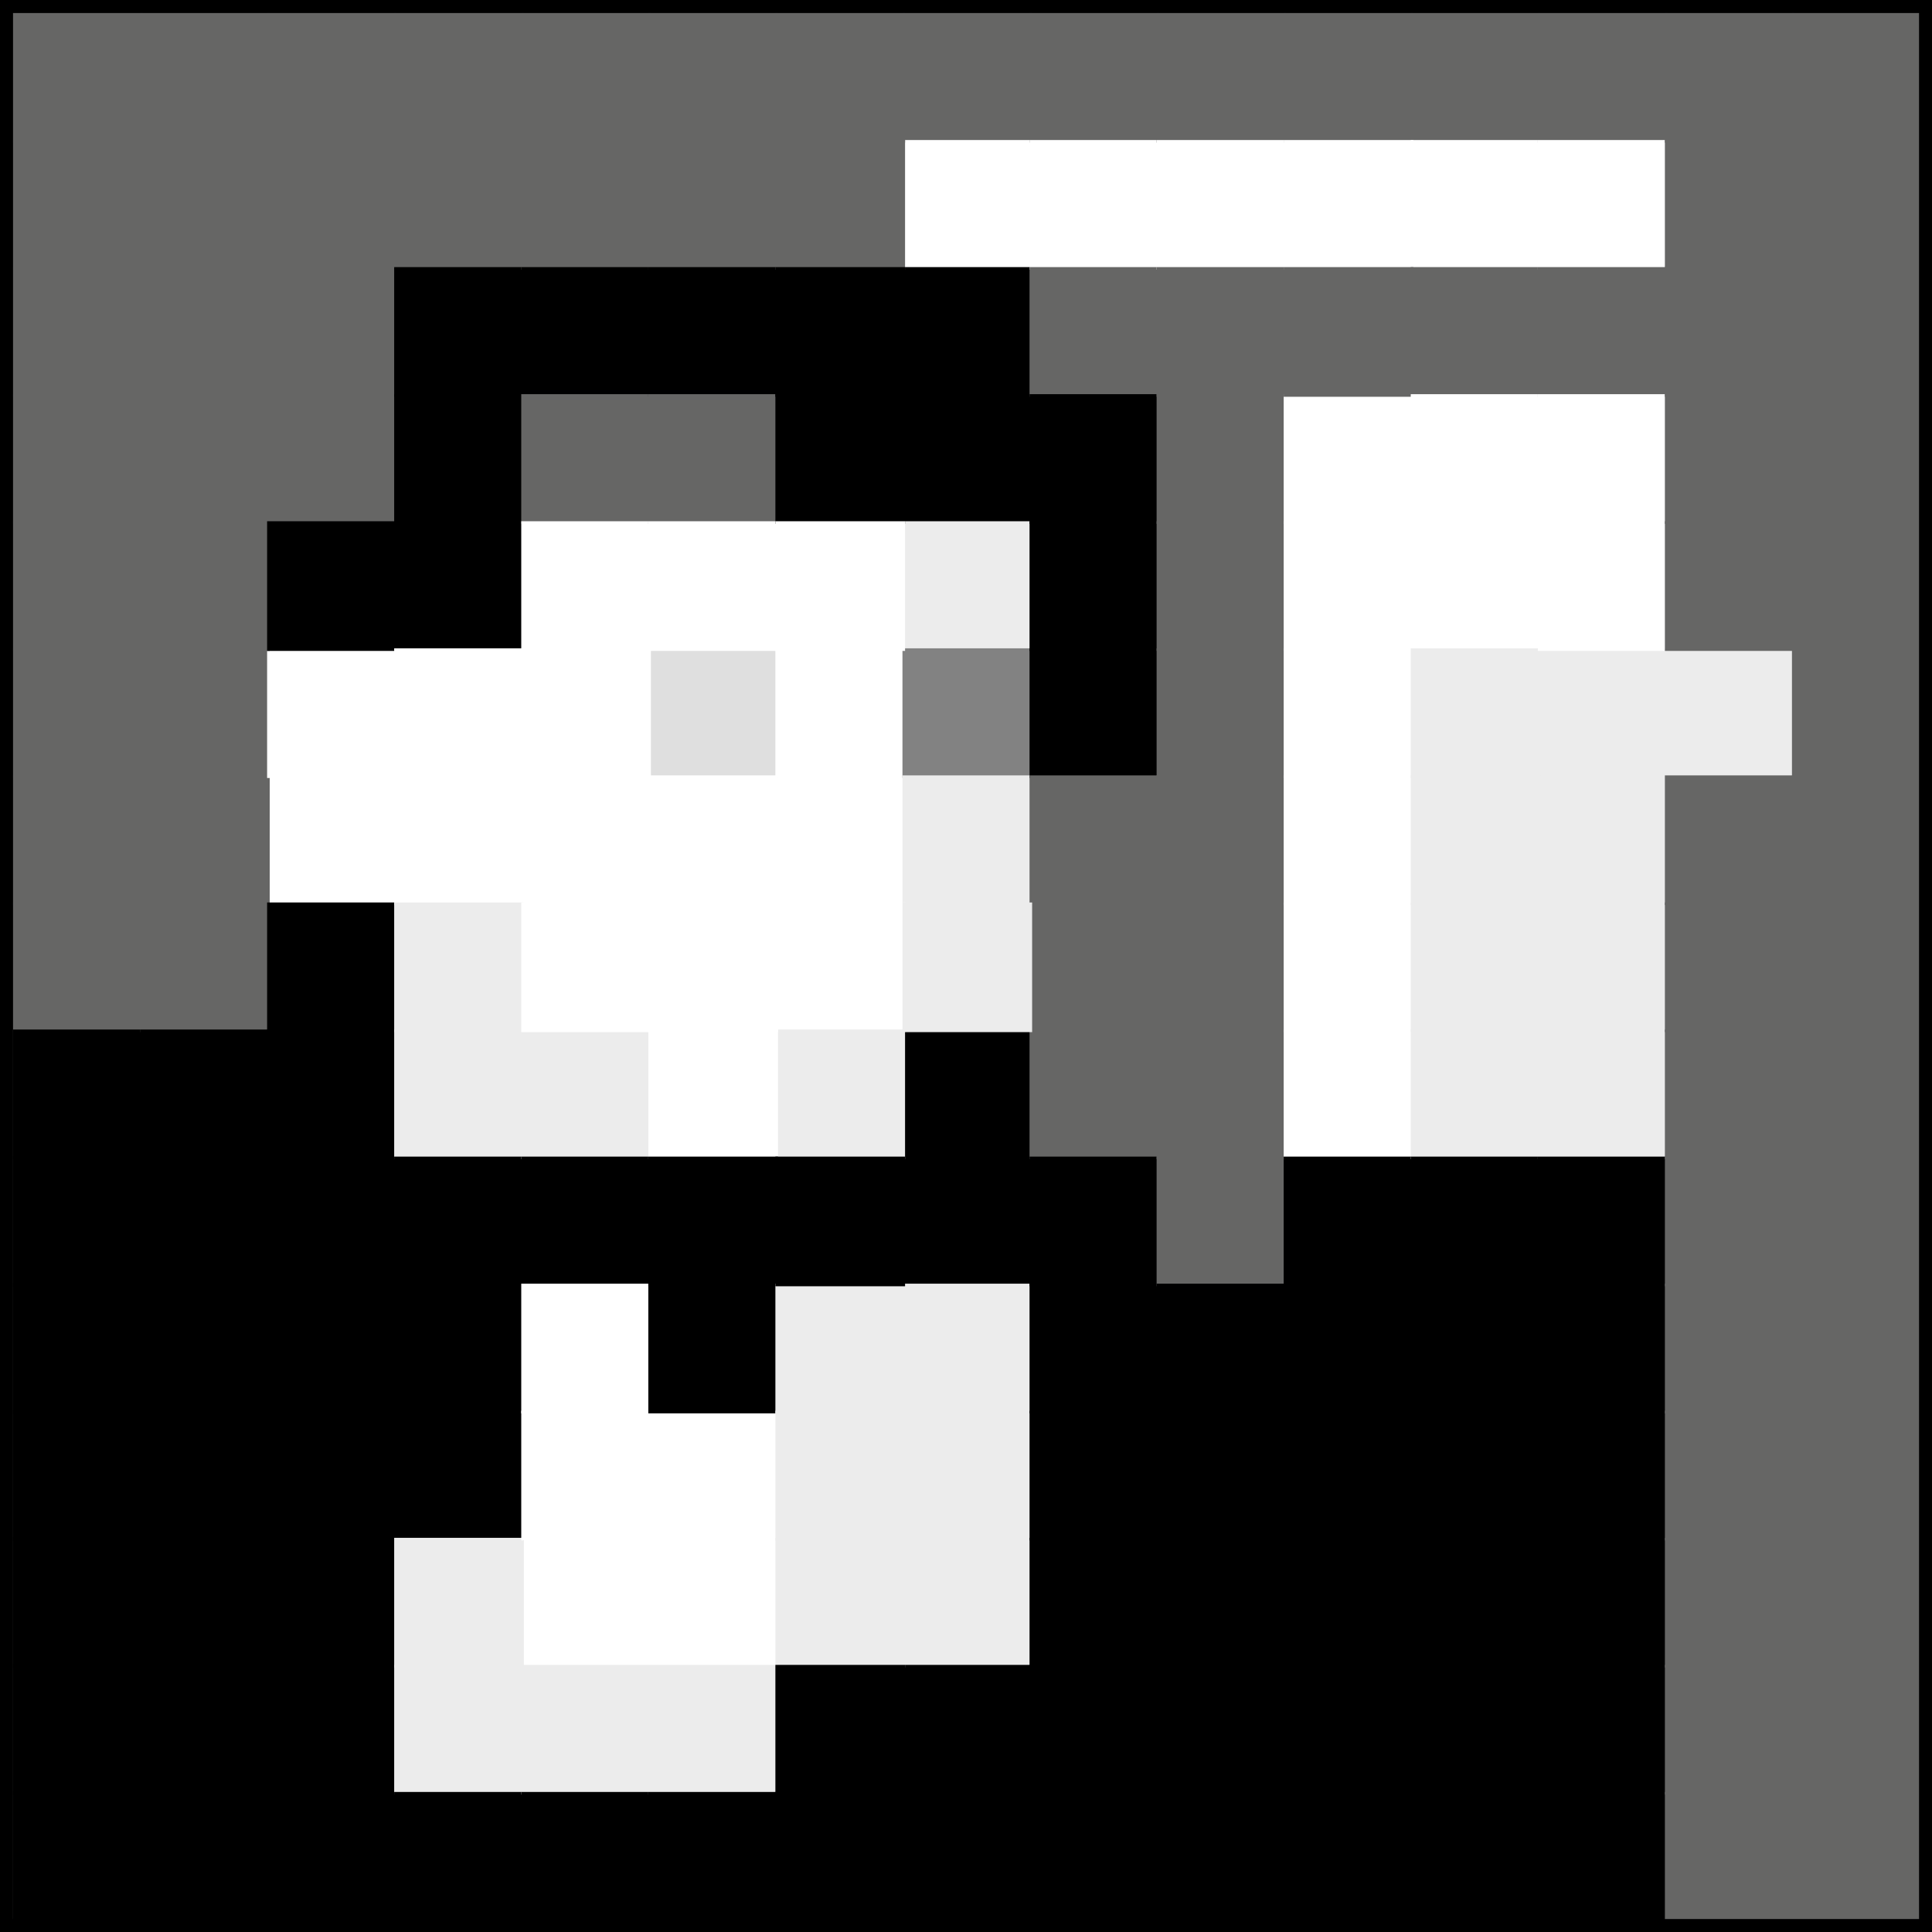 <?xml version="1.0" encoding="UTF-8"?>
<svg width="149px" height="149px" viewBox="0 0 149 149" version="1.1" xmlns="http://www.w3.org/2000/svg" xmlns:xlink="http://www.w3.org/1999/xlink">
    <rect x="0" y="0" width="149" height="149" fill="#333333" stroke="none"/>
    <title>Heroes</title>
    <g id="Page-1" stroke="none" stroke-width="1" fill="none" fill-rule="evenodd">
        <g id="Artboard-Copy" transform="translate(-340, -263)">
            <g id="Heroes" transform="translate(341, 264)">
                <rect id="Rectangle-Copy-167" fill="#000000" x="0" y="117.6" width="10" height="10"></rect>
                <rect id="Rectangle-Copy-83" fill="#666665" x="0" y="49" width="10" height="10"></rect>
                <rect id="Rectangle-Copy-13" fill="#666665" x="0" y="0" width="10" height="10"></rect>
                <rect id="Rectangle-Copy-169" fill="#000000" x="0" y="127.4" width="10" height="10"></rect>
                <rect id="Rectangle-Copy-84" fill="#666665" x="0" y="58.8" width="10" height="10"></rect>
                <rect id="Rectangle-Copy-186" fill="#FFFFFF" x="19.6" y="58.8" width="10" height="10"></rect>
                <rect id="Rectangle-Copy-27" fill="#666665" x="0" y="9.8" width="10" height="10"></rect>
                <rect id="Rectangle-Copy-171" fill="#000000" x="0" y="137.2" width="10" height="10"></rect>
                <rect id="Rectangle-Copy-85" fill="#666665" x="0" y="68.6" width="10" height="10"></rect>
                <rect id="Rectangle-Copy-172" fill="#000000" x="0" y="78.4" width="10" height="10"></rect>
                <rect id="Rectangle-Copy-41" fill="#666665" x="0" y="19.6" width="10" height="10"></rect>
                <rect id="Rectangle-Copy-86" fill="#000000" x="0" y="88.2" width="10" height="10"></rect>
                <rect id="Rectangle-Copy-55" fill="#666665" x="0" y="29.4" width="10" height="10"></rect>
                <rect id="Rectangle-Copy-87" fill="#000000" x="0" y="98" width="10" height="10"></rect>
                <rect id="Rectangle-Copy-69" fill="#666665" x="0" y="39.2" width="10" height="10"></rect>
                <rect id="Rectangle-Copy-88" fill="#000000" x="0" y="107.8" width="10" height="10"></rect>
                <rect id="Rectangle-Copy-179" fill="#ECECEC" x="68.6" y="117.6" width="10" height="10"></rect>
                <rect id="Rectangle-Copy-14" fill="#666665" x="68.6" y="0" width="10" height="10"></rect>
                <rect id="Rectangle-Copy-181" fill="#000000" x="68.6" y="127.4" width="10" height="10"></rect>
                <rect id="Rectangle-Copy-90" fill="#FFFFFF" x="58.8" y="58.8" width="10" height="10"></rect>
                <rect id="Rectangle-Copy-107" fill="#666665" x="9.8" y="49" width="10" height="10"></rect>
                <rect id="Rectangle-Copy-108" fill="#666665" x="9.8" y="58.8" width="10" height="10"></rect>
                <rect id="Rectangle-Copy-109" fill="#666665" x="9.8" y="68.6" width="10" height="10"></rect>
                <rect id="Rectangle-Copy-119" fill="#FFFFFF" x="19.6" y="49" width="10" height="10"></rect>
                <rect id="Rectangle-Copy-121" fill="#000000" x="19.6" y="68.6" width="10" height="10"></rect>
                <rect id="Rectangle-Copy-132" fill="#FFFFFF" x="29.4" y="58.8" width="10" height="10"></rect>
                <rect id="Rectangle-Copy-144" fill="#FFFFFF" x="39.2" y="58.8" width="10" height="10"></rect>
                <rect id="Rectangle-Copy-155" fill="#DFDFDF" x="49" y="49" width="10" height="10"></rect>
                <rect id="Rectangle-Copy-156" fill="#FFFFFF" x="49" y="58.8" width="10" height="10"></rect>
                <rect id="Rectangle-Copy-28" fill="#FFFFFF" x="68.6" y="9.8" width="10" height="10"></rect>
                <rect id="Rectangle-Copy-214" fill="#FFFFFF" x="58.8" y="49" width="10" height="10"></rect>
                <rect id="Rectangle-Copy-183" fill="#000000" x="68.6" y="137.2" width="10" height="10"></rect>
                <rect id="Rectangle-Copy-184" fill="#000000" x="68.6" y="78.4" width="10" height="10"></rect>
                <rect id="Rectangle-Copy-42" fill="#000000" x="68.6" y="19.6" width="10" height="10"></rect>
                <rect id="Rectangle-Copy-92" fill="#000000" x="68.6" y="88.2" width="10" height="10"></rect>
                <rect id="Rectangle-Copy-56" fill="#000000" x="68.6" y="29.4" width="10" height="10"></rect>
                <rect id="Rectangle-Copy-93" fill="#ECECEC" x="68.6" y="98" width="10" height="10"></rect>
                <rect id="Rectangle-Copy-70" fill="#ECECEC" x="68.6" y="39.2" width="10" height="10"></rect>
                <rect id="Rectangle-Copy-94" fill="#ECECEC" x="68.6" y="107.8" width="10" height="10"></rect>
                <rect id="Rectangle-Copy-191" fill="#000000" x="9.8" y="117.6" width="10" height="10"></rect>
                <rect id="Rectangle-Copy-15" fill="#666665" x="9.8" y="0" width="10" height="10"></rect>
                <rect id="Rectangle-Copy-193" fill="#000000" x="9.8" y="127.4" width="10" height="10"></rect>
                <rect id="Rectangle-Copy-29" fill="#666665" x="9.8" y="9.8" width="10" height="10"></rect>
                <rect id="Rectangle-Copy-195" fill="#000000" x="9.8" y="137.2" width="10" height="10"></rect>
                <rect id="Rectangle-Copy-196" fill="#000000" x="9.8" y="78.4" width="10" height="10"></rect>
                <rect id="Rectangle-Copy-43" fill="#666665" x="9.8" y="19.6" width="10" height="10"></rect>
                <rect id="Rectangle-Copy-98" fill="#000000" x="9.8" y="88.2" width="10" height="10"></rect>
                <rect id="Rectangle-Copy-57" fill="#666665" x="9.8" y="29.4" width="10" height="10"></rect>
                <rect id="Rectangle-Copy-99" fill="#000000" x="9.8" y="98" width="10" height="10"></rect>
                <rect id="Rectangle-Copy-71" fill="#666665" x="9.8" y="39.2" width="10" height="10"></rect>
                <rect id="Rectangle-Copy-100" fill="#000000" x="9.8" y="107.8" width="10" height="10"></rect>
                <rect id="Rectangle-Copy-203" fill="#000000" x="78.4" y="117.6" width="10" height="10"></rect>
                <rect id="Rectangle-Copy-16" fill="#666665" x="78.4" y="0" width="10" height="10"></rect>
                <rect id="Rectangle-Copy-205" fill="#000000" x="78.4" y="127.4" width="10" height="10"></rect>
                <rect id="Rectangle-Copy-30" fill="#FFFFFF" x="78.4" y="9.8" width="10" height="10"></rect>
                <rect id="Rectangle-Copy-222" fill="#828282" x="68.6" y="49" width="10" height="10"></rect>
                <rect id="Rectangle-Copy-207" fill="#000000" x="78.4" y="137.2" width="10" height="10"></rect>
                <rect id="Rectangle-Copy-208" fill="#666665" x="78.4" y="78.4" width="10" height="10"></rect>
                <rect id="Rectangle-Copy-44" fill="#666665" x="78.4" y="19.6" width="10" height="10"></rect>
                <rect id="Rectangle-Copy-224" fill="#ECECEC" x="68.6" y="58.8" width="10" height="10"></rect>
                <rect id="Rectangle-Copy-104" fill="#000000" x="78.4" y="88.2" width="10" height="10"></rect>
                <rect id="Rectangle-Copy-58" fill="#000000" x="78.4" y="29.4" width="10" height="10"></rect>
                <rect id="Rectangle-Copy-105" fill="#000000" x="78.4" y="98" width="10" height="10"></rect>
                <rect id="Rectangle-Copy-72" fill="#000000" x="78.4" y="39.2" width="10" height="10"></rect>
                <rect id="Rectangle-Copy-106" fill="#000000" x="78.4" y="107.8" width="10" height="10"></rect>
                <rect id="Rectangle-Copy-215" fill="#000000" x="19.6" y="117.6" width="10" height="10"></rect>
                <rect id="Rectangle-Copy-17" fill="#666665" x="19.6" y="0" width="10" height="10"></rect>
                <rect id="Rectangle-Copy-217" fill="#000000" x="19.6" y="127.4" width="10" height="10"></rect>
                <rect id="Rectangle-Copy-31" fill="#666665" x="19.6" y="9.8" width="10" height="10"></rect>
                <rect id="Rectangle-Copy-219" fill="#000000" x="19.6" y="137.2" width="10" height="10"></rect>
                <rect id="Rectangle-Copy-220" fill="#000000" x="19.6" y="78.4" width="10" height="10"></rect>
                <rect id="Rectangle-Copy-45" fill="#666665" x="19.6" y="19.6" width="10" height="10"></rect>
                <rect id="Rectangle-Copy-110" fill="#000000" x="19.6" y="88.2" width="10" height="10"></rect>
                <rect id="Rectangle-Copy-59" fill="#666665" x="19.6" y="29.4" width="10" height="10"></rect>
                <rect id="Rectangle-Copy-111" fill="#000000" x="19.6" y="98" width="10" height="10"></rect>
                <rect id="Rectangle-Copy-73" fill="#000000" x="19.6" y="39.2" width="10" height="10"></rect>
                <rect id="Rectangle-Copy-112" fill="#000000" x="19.6" y="107.8" width="10" height="10"></rect>
                <rect id="Rectangle-Copy-227" fill="#000000" x="88.2" y="117.6" width="10" height="10"></rect>
                <rect id="Rectangle-Copy-113" fill="#000000" x="78.4" y="49" width="10" height="10"></rect>
                <rect id="Rectangle-Copy-18" fill="#666665" x="88.2" y="0" width="10" height="10"></rect>
                <rect id="Rectangle-Copy-229" fill="#000000" x="88.2" y="127.4" width="10" height="10"></rect>
                <rect id="Rectangle-Copy-114" fill="#666665" x="78.4" y="58.8" width="10" height="10"></rect>
                <rect id="Rectangle-Copy-32" fill="#FFFFFF" x="88.2" y="9.8" width="10" height="10"></rect>
                <rect id="Rectangle-Copy-231" fill="#000000" x="88.2" y="137.2" width="10" height="10"></rect>
                <rect id="Rectangle-Copy-115" fill="#666665" x="78.4" y="68.6" width="10" height="10"></rect>
                <rect id="Rectangle-Copy-232" fill="#666665" x="88.2" y="78.4" width="10" height="10"></rect>
                <rect id="Rectangle-Copy-116" fill="#666665" x="88.2" y="88.2" width="10" height="10"></rect>
                <rect id="Rectangle-Copy-117" fill="#000000" x="88.2" y="98" width="10" height="10"></rect>
                <rect id="Rectangle-Copy-74" fill="#666665" x="88.2" y="39.2" width="10" height="10"></rect>
                <rect id="Rectangle-Copy-118" fill="#000000" x="88.2" y="107.8" width="10" height="10"></rect>
                <rect id="Rectangle-Copy-239" fill="#FFFFFF" x="39.2" y="117.6" width="10" height="10"></rect>
                <rect id="Rectangle-Copy-19" fill="#666665" x="29.4" y="0" width="10" height="10"></rect>
                <rect id="Rectangle-Copy-241" fill="#ECECEC" x="29.4" y="127.4" width="10" height="10"></rect>
                <rect id="Rectangle-Copy-33" fill="#666665" x="29.4" y="9.8" width="10" height="10"></rect>
                <rect id="Rectangle-Copy-243" fill="#000000" x="29.4" y="137.2" width="10" height="10"></rect>
                <rect id="Rectangle-Copy-244" fill="#ECECEC" x="29.4" y="78.4" width="10" height="10"></rect>
                <rect id="Rectangle-Copy-47" fill="#000000" x="29.4" y="19.6" width="10" height="10"></rect>
                <rect id="Rectangle-Copy-122" fill="#000000" x="29.4" y="88.2" width="10" height="10"></rect>
                <rect id="Rectangle-Copy-61" fill="#000000" x="29.4" y="29.4" width="10" height="10"></rect>
                <rect id="Rectangle-Copy-123" fill="#000000" x="29.4" y="98" width="10" height="10"></rect>
                <rect id="Rectangle-Copy-75" fill="#000000" x="29.4" y="39.2" width="10" height="10"></rect>
                <rect id="Rectangle-Copy-188" fill="#FFFFFF" x="29.4" y="49" width="10" height="10"></rect>
                <rect id="Rectangle-Copy-198" fill="#ECECEC" x="29.4" y="68.6" width="10" height="10"></rect>
                <rect id="Rectangle-Copy-202" fill="#FFFFFF" x="58.8" y="68.6" width="10" height="10"></rect>
                <rect id="Rectangle-Copy-238" fill="#ECECEC" x="58.8" y="78.4" width="10" height="10"></rect>
                <rect id="Rectangle-Copy-212" fill="#ECECEC" x="68.6" y="68.6" width="10" height="10"></rect>
                <rect id="Rectangle-Copy-124" fill="#000000" x="29.4" y="107.8" width="10" height="10"></rect>
                <rect id="Rectangle-Copy-251" fill="#000000" x="98" y="117.6" width="10" height="10"></rect>
                <rect id="Rectangle-Copy-125" fill="#666665" x="88.2" y="49" width="10" height="10"></rect>
                <rect id="Rectangle-Copy-20" fill="#666665" x="98" y="0" width="10" height="10"></rect>
                <rect id="Rectangle-Copy-253" fill="#000000" x="98" y="127.4" width="10" height="10"></rect>
                <rect id="Rectangle-Copy-126" fill="#666665" x="88.2" y="58.8" width="10" height="10"></rect>
                <rect id="Rectangle-Copy-255" fill="#000000" x="98" y="137.2" width="10" height="10"></rect>
                <rect id="Rectangle-Copy-127" fill="#666665" x="88.2" y="68.6" width="10" height="10"></rect>
                <rect id="Rectangle-Copy-256" fill="#FFFFFF" x="98" y="78.4" width="10" height="10"></rect>
                <rect id="Rectangle-Copy-48" fill="#666665" x="88.2" y="19.6" width="10" height="10"></rect>
                <rect id="Rectangle-Copy-128" fill="#000000" x="98" y="88.2" width="10" height="10"></rect>
                <rect id="Rectangle-Copy-62" fill="#666665" x="88.2" y="29.4" width="10" height="10"></rect>
                <rect id="Rectangle-Copy-129" fill="#000000" x="98" y="98" width="10" height="10"></rect>
                <rect id="Rectangle-Copy-76" fill="#FFFFFF" x="98" y="39.2" width="10" height="10"></rect>
                <rect id="Rectangle-Copy-130" fill="#000000" x="98" y="107.8" width="10" height="10"></rect>
                <rect id="Rectangle-Copy-263" fill="#ECECEC" x="29.4" y="117.6" width="10" height="10"></rect>
                <rect id="Rectangle-Copy-21" fill="#666665" x="39.2" y="0" width="10" height="10"></rect>
                <rect id="Rectangle-Copy-265" fill="#ECECEC" x="39.2" y="127.4" width="10" height="10"></rect>
                <rect id="Rectangle-Copy-35" fill="#666665" x="39.2" y="9.8" width="10" height="10"></rect>
                <rect id="Rectangle-Copy-267" fill="#000000" x="39.2" y="137.2" width="10" height="10"></rect>
                <rect id="Rectangle-Copy-268" fill="#ECECEC" x="39.2" y="78.4" width="10" height="10"></rect>
                <rect id="Rectangle-Copy-49" fill="#000000" x="39.2" y="19.6" width="10" height="10"></rect>
                <rect id="Rectangle-Copy-134" fill="#000000" x="39.2" y="88.2" width="10" height="10"></rect>
                <rect id="Rectangle-Copy-63" fill="#666665" x="39.2" y="29.4" width="10" height="10"></rect>
                <rect id="Rectangle-Copy-135" fill="#FFFFFF" x="39.2" y="98" width="10" height="10"></rect>
                <rect id="Rectangle-Copy-77" fill="#FFFFFF" x="39.2" y="39.2" width="10" height="10"></rect>
                <rect id="Rectangle-Copy-190" fill="#FFFFFF" x="39.2" y="49" width="10" height="10"></rect>
                <rect id="Rectangle-Copy-200" fill="#FFFFFF" x="39.2" y="68.6" width="10" height="10"></rect>
                <rect id="Rectangle-Copy-210" fill="#FFFFFF" x="49" y="68.6" width="10" height="10"></rect>
                <rect id="Rectangle-Copy-136" fill="#FFFFFF" x="39.2" y="107.8" width="10" height="10"></rect>
                <rect id="Rectangle-Copy-275" fill="#000000" x="107.8" y="117.6" width="10" height="10"></rect>
                <rect id="Rectangle-Copy-137" fill="#FFFFFF" x="98" y="49" width="10" height="10"></rect>
                <rect id="Rectangle-Copy-22" fill="#666665" x="107.8" y="0" width="10" height="10"></rect>
                <rect id="Rectangle-Copy-277" fill="#000000" x="107.8" y="127.4" width="10" height="10"></rect>
                <rect id="Rectangle-Copy-138" fill="#FFFFFF" x="98" y="58.8" width="10" height="10"></rect>
                <rect id="Rectangle-Copy-36" fill="#FFFFFF" x="98" y="9.8" width="10" height="10"></rect>
                <rect id="Rectangle-Copy-279" fill="#000000" x="107.8" y="137.2" width="10" height="10"></rect>
                <rect id="Rectangle-Copy-139" fill="#FFFFFF" x="98" y="68.6" width="10" height="10"></rect>
                <rect id="Rectangle-Copy-280" fill="#ECECEC" x="107.8" y="78.4" width="10" height="10"></rect>
                <rect id="Rectangle-Copy-50" fill="#FFFFFF" x="107.8" y="9.8" width="10" height="10"></rect>
                <rect id="Rectangle-Copy-234" fill="#666665" x="107.8" y="19.6" width="10" height="10"></rect>
                <rect id="Rectangle-Copy-236" fill="#FFFFFF" x="98" y="29.4" width="10" height="10"></rect>
                <rect id="Rectangle-Copy-140" fill="#000000" x="107.8" y="88.2" width="10" height="10"></rect>
                <rect id="Rectangle-Copy-64" fill="#666665" x="98" y="19.6" width="10" height="10"></rect>
                <rect id="Rectangle-Copy-226" fill="#FFFFFF" x="107.8" y="29.4" width="10" height="10"></rect>
                <rect id="Rectangle-Copy-141" fill="#000000" x="107.8" y="98" width="10" height="10"></rect>
                <rect id="Rectangle-Copy-78" fill="#FFFFFF" x="107.8" y="39.2" width="10" height="10"></rect>
                <rect id="Rectangle-Copy-142" fill="#000000" x="107.8" y="107.8" width="10" height="10"></rect>
                <rect id="Rectangle-Copy-287" fill="#FFFFFF" x="49" y="117.6" width="10" height="10"></rect>
                <rect id="Rectangle-Copy-23" fill="#666665" x="49" y="0" width="10" height="10"></rect>
                <rect id="Rectangle-Copy-289" fill="#ECECEC" x="49" y="127.4" width="10" height="10"></rect>
                <rect id="Rectangle-Copy-37" fill="#666665" x="49" y="9.8" width="10" height="10"></rect>
                <rect id="Rectangle-Copy-291" fill="#000000" x="49" y="137.2" width="10" height="10"></rect>
                <rect id="Rectangle-Copy-292" fill="#FFFFFF" x="49" y="78.4" width="10" height="10"></rect>
                <rect id="Rectangle-Copy-51" fill="#000000" x="49" y="19.6" width="10" height="10"></rect>
                <rect id="Rectangle-Copy-146" fill="#000000" x="49" y="88.2" width="10" height="10"></rect>
                <rect id="Rectangle-Copy-65" fill="#666665" x="49" y="29.4" width="10" height="10"></rect>
                <rect id="Rectangle-Copy-147" fill="#FFFFFF" x="49" y="107.8" width="10" height="10"></rect>
                <rect id="Rectangle-Copy-79" fill="#FFFFFF" x="49" y="39.2" width="10" height="10"></rect>
                <rect id="Rectangle-Copy-148" fill="#000000" x="49" y="98" width="10" height="10"></rect>
                <rect id="Rectangle-Copy-299" fill="#000000" x="117.6" y="117.6" width="10" height="10"></rect>
                <rect id="Rectangle-Copy-149" fill="#ECECEC" x="117.6" y="49" width="10" height="10"></rect>
                <rect id="Rectangle-Copy-178" fill="#ECECEC" x="107.8" y="49" width="10" height="10"></rect>
                <rect id="Rectangle-Copy-24" fill="#666665" x="117.6" y="0" width="10" height="10"></rect>
                <rect id="Rectangle-Copy-301" fill="#000000" x="117.6" y="127.4" width="10" height="10"></rect>
                <rect id="Rectangle-Copy-150" fill="#ECECEC" x="117.6" y="58.8" width="10" height="10"></rect>
                <rect id="Rectangle-Copy-174" fill="#ECECEC" x="107.8" y="58.8" width="10" height="10"></rect>
                <rect id="Rectangle-Copy-176" fill="#ECECEC" x="107.8" y="68.6" width="10" height="10"></rect>
                <rect id="Rectangle-Copy-38" fill="#FFFFFF" x="117.6" y="9.8" width="10" height="10"></rect>
                <rect id="Rectangle-Copy-303" fill="#000000" x="117.6" y="137.2" width="10" height="10"></rect>
                <rect id="Rectangle-Copy-151" fill="#ECECEC" x="117.6" y="68.6" width="10" height="10"></rect>
                <rect id="Rectangle-Copy-304" fill="#ECECEC" x="117.6" y="78.4" width="10" height="10"></rect>
                <rect id="Rectangle-Copy-52" fill="#666665" x="117.6" y="19.6" width="10" height="10"></rect>
                <rect id="Rectangle-Copy-152" fill="#000000" x="117.6" y="88.2" width="10" height="10"></rect>
                <rect id="Rectangle-Copy-66" fill="#FFFFFF" x="117.6" y="29.4" width="10" height="10"></rect>
                <rect id="Rectangle-Copy-153" fill="#000000" x="117.6" y="98" width="10" height="10"></rect>
                <rect id="Rectangle-Copy-80" fill="#FFFFFF" x="117.6" y="39.2" width="10" height="10"></rect>
                <rect id="Rectangle-Copy-154" fill="#000000" x="117.6" y="107.8" width="10" height="10"></rect>
                <rect id="Rectangle-Copy-311" fill="#ECECEC" x="58.8" y="117.6" width="10" height="10"></rect>
                <rect id="Rectangle-Copy-25" fill="#666665" x="58.8" y="0" width="10" height="10"></rect>
                <rect id="Rectangle-Copy-313" fill="#000000" x="58.8" y="127.4" width="10" height="10"></rect>
                <rect id="Rectangle-Copy-39" fill="#666665" x="58.8" y="9.8" width="10" height="10"></rect>
                <rect id="Rectangle-Copy-315" fill="#000000" x="58.8" y="137.2" width="10" height="10"></rect>
                <rect id="Rectangle-Copy-53" fill="#000000" x="58.8" y="19.6" width="10" height="10"></rect>
                <rect id="Rectangle-Copy-158" fill="#ECECEC" x="58.8" y="98" width="10" height="10"></rect>
                <rect id="Rectangle-Copy-67" fill="#000000" x="58.8" y="29.4" width="10" height="10"></rect>
                <rect id="Rectangle-Copy-159" fill="#000000" x="58.8" y="88.2" width="10" height="10"></rect>
                <rect id="Rectangle-Copy-81" fill="#FFFFFF" x="58.8" y="39.2" width="10" height="10"></rect>
                <rect id="Rectangle-Copy-160" fill="#ECECEC" x="58.8" y="107.8" width="10" height="10"></rect>
                <rect id="Rectangle-Copy-323" fill="#666665" x="127.4" y="117.6" width="10" height="10"></rect>
                <rect id="Rectangle-Copy-633" fill="#666665" x="137.2" y="117.6" width="10" height="10"></rect>
                <rect id="Rectangle-Copy-161" fill="#ECECEC" x="127.4" y="49" width="10" height="10"></rect>
                <rect id="Rectangle-Copy-316" fill="#666665" x="137.2" y="49" width="10" height="10"></rect>
                <rect id="Rectangle-Copy-26" fill="#666665" x="127.4" y="0" width="10" height="10"></rect>
                <rect id="Rectangle-Copy-34" fill="#666665" x="137.2" y="0" width="10" height="10"></rect>
                <rect id="Rectangle-Copy-325" fill="#666665" x="127.4" y="127.4" width="10" height="10"></rect>
                <rect id="Rectangle-Copy-636" fill="#666665" x="137.2" y="127.4" width="10" height="10"></rect>
                <rect id="Rectangle-Copy-162" fill="#666665" x="127.4" y="58.8" width="10" height="10"></rect>
                <rect id="Rectangle-Copy-637" fill="#666665" x="137.2" y="58.8" width="10" height="10"></rect>
                <rect id="Rectangle-Copy-40" fill="#666665" x="127.4" y="9.8" width="10" height="10"></rect>
                <rect id="Rectangle-Copy-46" fill="#666665" x="137.2" y="9.8" width="10" height="10"></rect>
                <rect id="Rectangle-Copy-327" fill="#666665" x="127.4" y="137.2" width="10" height="10"></rect>
                <rect id="Rectangle-Copy-639" fill="#666665" x="137.2" y="137.2" width="10" height="10"></rect>
                <rect id="Rectangle-Copy-163" fill="#666665" x="127.4" y="68.6" width="10" height="10"></rect>
                <rect id="Rectangle-Copy-640" fill="#666665" x="137.2" y="68.6" width="10" height="10"></rect>
                <rect id="Rectangle-Copy-328" fill="#666665" x="127.4" y="78.4" width="10" height="10"></rect>
                <rect id="Rectangle-Copy-641" fill="#666665" x="137.2" y="78.4" width="10" height="10"></rect>
                <rect id="Rectangle-Copy-54" fill="#666665" x="127.4" y="19.6" width="10" height="10"></rect>
                <rect id="Rectangle-Copy-60" fill="#666665" x="137.2" y="19.6" width="10" height="10"></rect>
                <rect id="Rectangle-Copy-164" fill="#666665" x="127.4" y="88.2" width="10" height="10"></rect>
                <rect id="Rectangle-Copy-643" fill="#666665" x="137.2" y="88.2" width="10" height="10"></rect>
                <rect id="Rectangle-Copy-68" fill="#666665" x="127.4" y="29.4" width="10" height="10"></rect>
                <rect id="Rectangle-Copy-89" fill="#666665" x="137.2" y="29.4" width="10" height="10"></rect>
                <rect id="Rectangle-Copy-165" fill="#666665" x="127.4" y="98" width="10" height="10"></rect>
                <rect id="Rectangle-Copy-645" fill="#666665" x="137.2" y="98" width="10" height="10"></rect>
                <rect id="Rectangle-Copy-82" fill="#666665" x="127.4" y="39.2" width="10" height="10"></rect>
                <rect id="Rectangle-Copy-91" fill="#666665" x="137.2" y="39.2" width="10" height="10"></rect>
                <rect id="Rectangle-Copy-166" fill="#666665" x="127.4" y="107.8" width="10" height="10"></rect>
                <rect id="Rectangle-Copy-647" fill="#666665" x="137.2" y="107.8" width="10" height="10"></rect>
                <rect id="Rectangle-Copy" stroke="#000000" x="-0.5" y="-0.5" width="148" height="148"></rect>
            </g>
        </g>
    </g>
</svg>